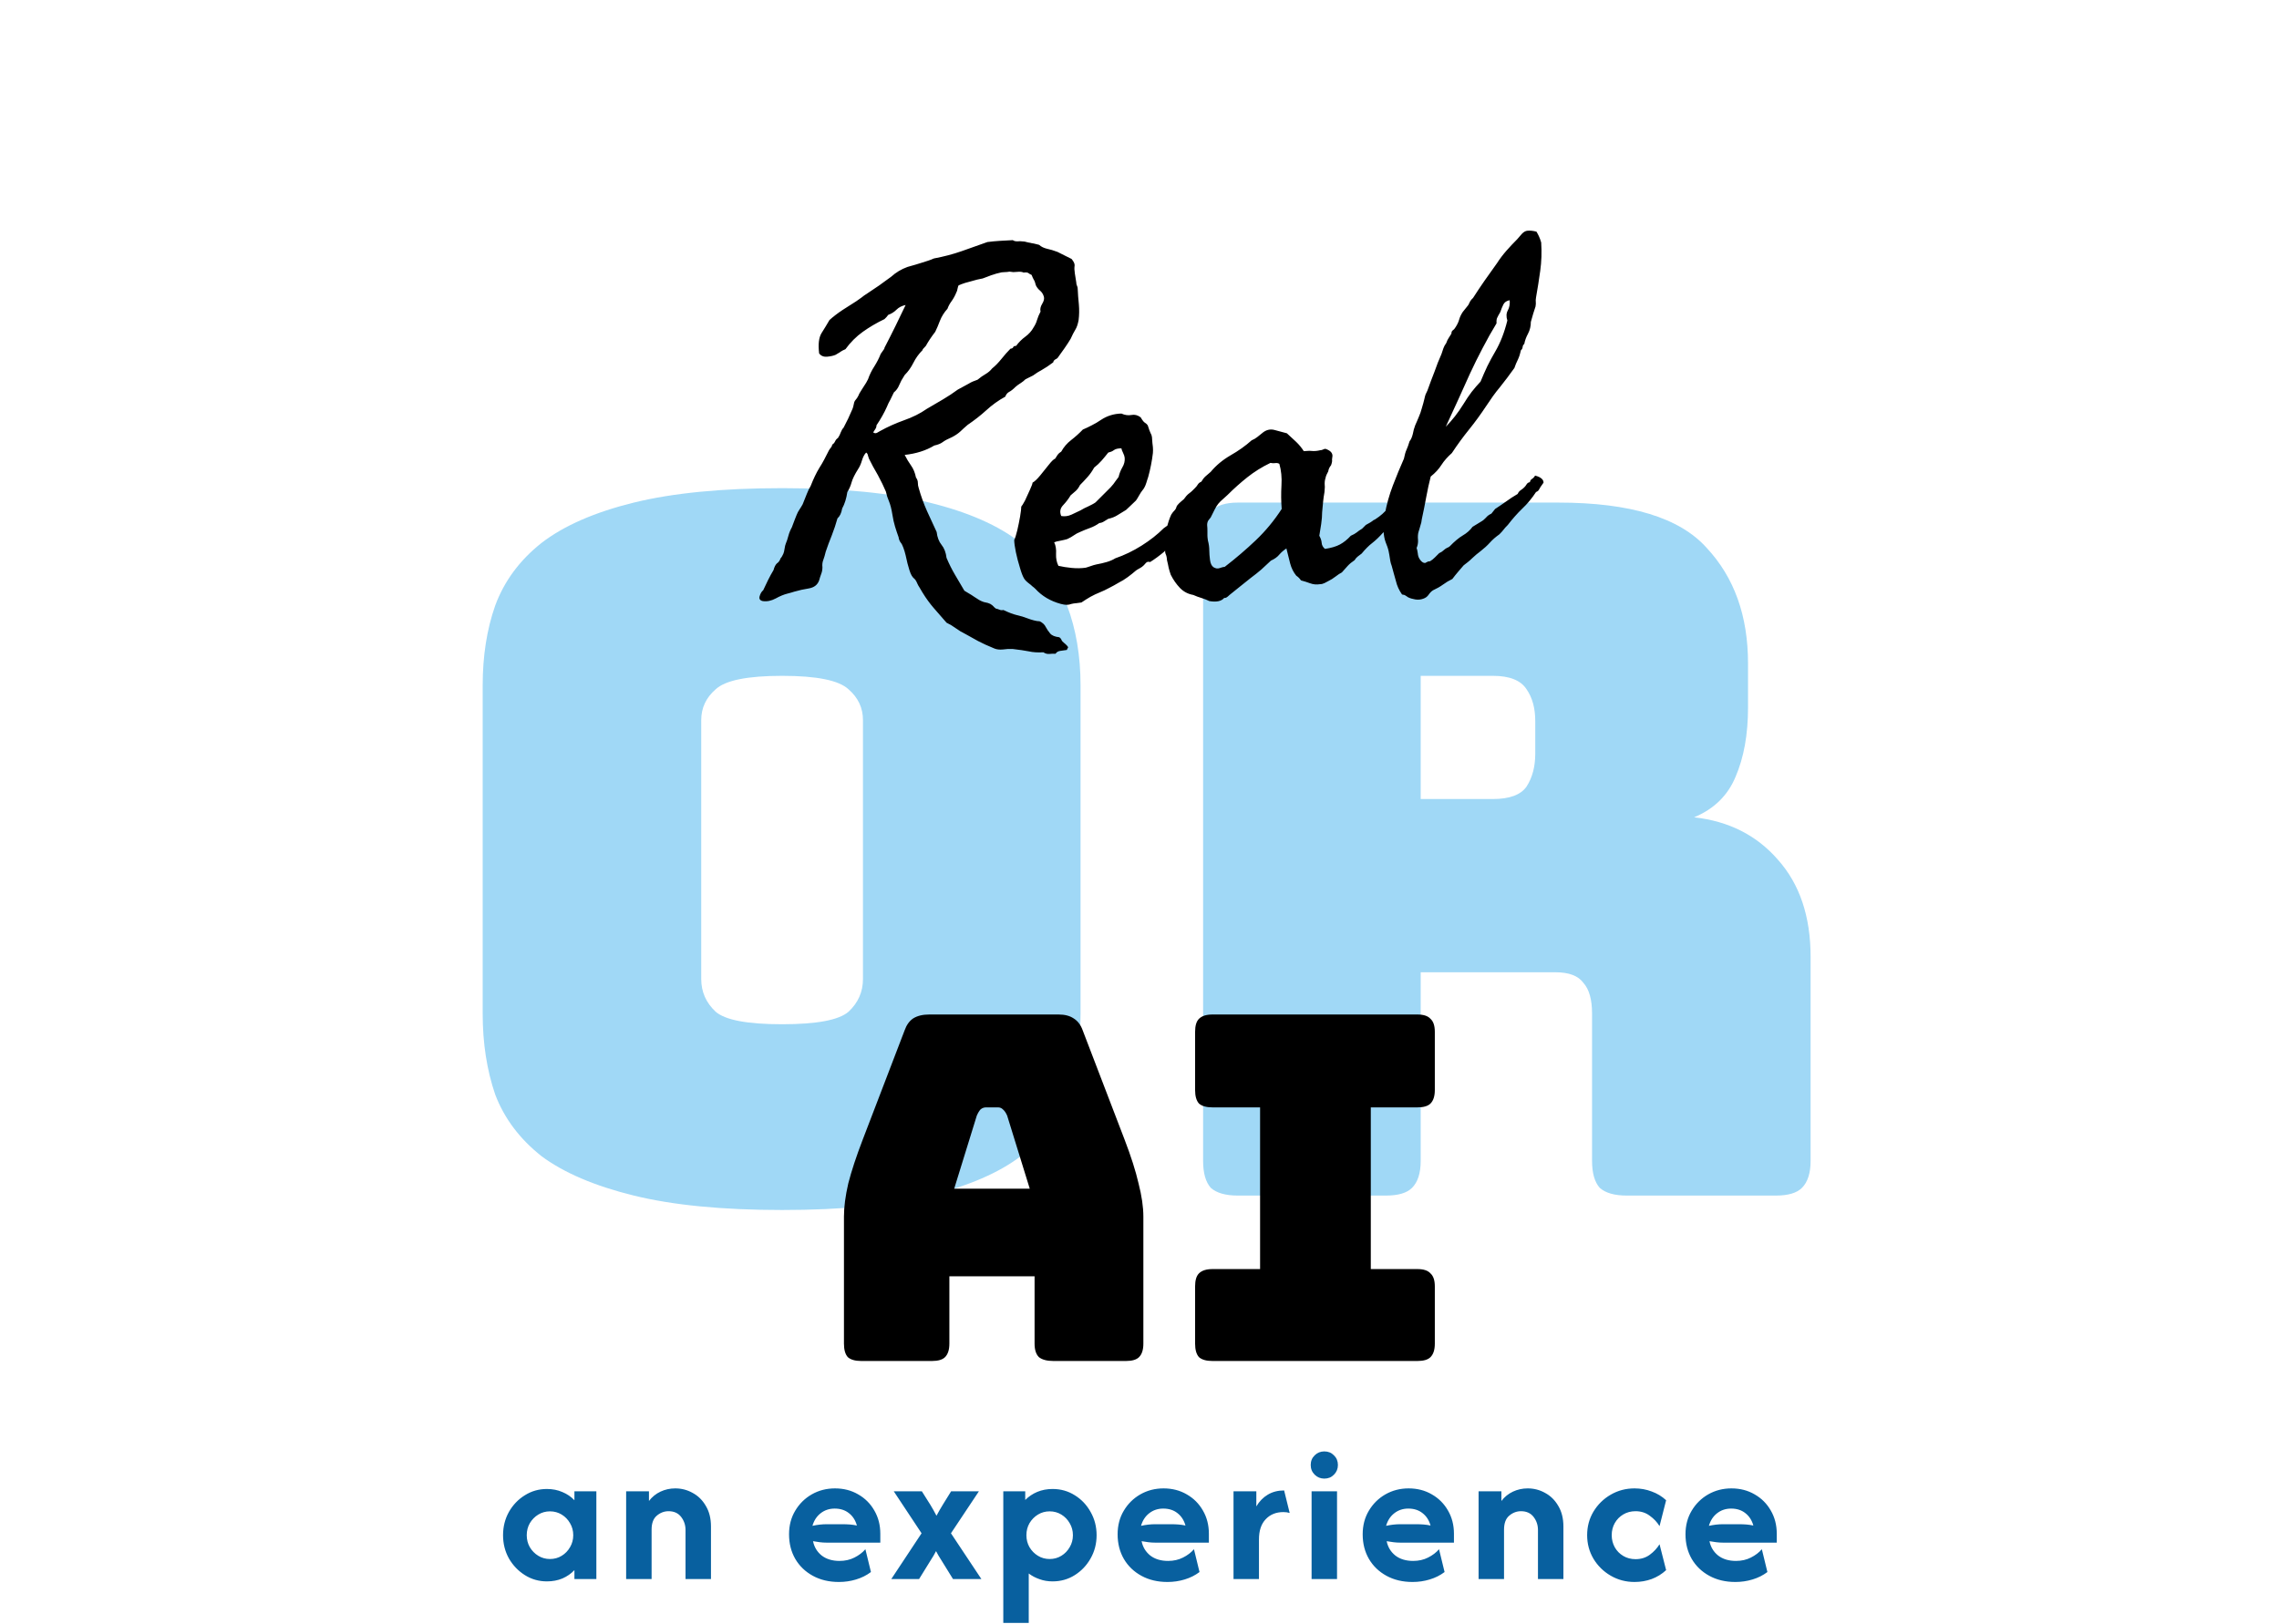 <svg width="303" height="216" viewBox="0 0 303 216" fill="none" xmlns="http://www.w3.org/2000/svg">
<path d="M143.662 134.808C143.662 138.733 143.065 142.317 141.87 145.56C140.761 148.717 138.713 151.448 135.726 153.752C132.825 155.971 128.771 157.72 123.566 159C118.446 160.28 111.918 160.92 103.982 160.92C96.046 160.92 89.475 160.28 84.27 159C79.065 157.72 74.969 155.971 71.982 153.752C69.081 151.448 67.033 148.717 65.838 145.56C64.729 142.317 64.174 138.733 64.174 134.808V91.16C64.174 87.235 64.729 83.693 65.838 80.536C67.033 77.293 69.081 74.52 71.982 72.216C74.969 69.912 79.065 68.12 84.27 66.84C89.475 65.56 96.046 64.92 103.982 64.92C111.918 64.92 118.446 65.56 123.566 66.84C128.771 68.12 132.825 69.912 135.726 72.216C138.713 74.52 140.761 77.293 141.87 80.536C143.065 83.693 143.662 87.235 143.662 91.16V134.808ZM93.23 130.2C93.23 131.907 93.87 133.357 95.15 134.552C96.43 135.661 99.374 136.216 103.982 136.216C108.59 136.216 111.534 135.661 112.814 134.552C114.094 133.357 114.734 131.907 114.734 130.2V95.768C114.734 94.147 114.094 92.781 112.814 91.672C111.534 90.477 108.59 89.88 103.982 89.88C99.374 89.88 96.43 90.477 95.15 91.672C93.87 92.781 93.23 94.147 93.23 95.768V130.2ZM188.885 89.88V106.264H198.485C200.704 106.264 202.197 105.709 202.965 104.6C203.733 103.405 204.117 101.955 204.117 100.248V95.896C204.117 94.189 203.733 92.781 202.965 91.672C202.197 90.477 200.704 89.88 198.485 89.88H188.885ZM184.277 159H164.565C162.944 159 161.749 158.659 160.981 157.976C160.298 157.208 159.957 156.013 159.957 154.392V71.448C159.957 69.827 160.298 68.675 160.981 67.992C161.749 67.224 162.944 66.84 164.565 66.84H207.189C216.746 66.84 223.317 68.845 226.901 72.856C230.57 76.781 232.405 81.901 232.405 88.216V94.104C232.405 97.688 231.85 100.76 230.741 103.32C229.717 105.795 227.882 107.587 225.237 108.696C229.845 109.208 233.557 111.085 236.373 114.328C239.274 117.571 240.725 121.88 240.725 127.256V154.392C240.725 156.013 240.341 157.208 239.573 157.976C238.89 158.659 237.738 159 236.117 159H216.277C214.656 159 213.461 158.659 212.693 157.976C212.01 157.208 211.669 156.013 211.669 154.392V134.808C211.669 132.931 211.285 131.565 210.517 130.712C209.834 129.773 208.597 129.304 206.805 129.304H188.885V154.392C188.885 156.013 188.501 157.208 187.733 157.976C187.05 158.659 185.898 159 184.277 159Z" fill="#A0D8F6"/>
<path d="M120.281 60.5C120.531 61 120.813 61.469 121.125 61.906C121.438 62.344 121.656 62.875 121.781 63.5C121.948 63.729 122.031 63.958 122.031 64.188C122.031 64.458 122.073 64.708 122.156 64.938C122.448 65.979 122.813 66.99 123.25 67.969C123.688 68.948 124.115 69.875 124.531 70.75C124.615 71.458 124.833 72.031 125.188 72.469C125.542 72.906 125.76 73.479 125.844 74.188C126.177 74.979 126.552 75.729 126.969 76.438C127.385 77.146 127.802 77.854 128.219 78.562L128.844 78.938C128.948 79 129.052 79.062 129.156 79.125C129.281 79.208 129.406 79.292 129.531 79.375C129.74 79.5 129.885 79.594 129.969 79.656C130.115 79.76 130.281 79.854 130.469 79.938C130.698 80.042 130.896 80.104 131.063 80.125C131.229 80.146 131.427 80.208 131.656 80.312C131.865 80.438 132 80.542 132.063 80.625C132.125 80.708 132.24 80.812 132.406 80.938C132.552 80.958 132.719 81.01 132.906 81.094C133.052 81.156 133.219 81.167 133.406 81.125C134.094 81.458 134.698 81.688 135.219 81.812C135.469 81.875 135.708 81.938 135.938 82C136.188 82.083 136.427 82.167 136.656 82.25C136.865 82.333 137.125 82.417 137.438 82.5C137.75 82.583 138.01 82.625 138.219 82.625C138.615 82.812 138.885 83.062 139.031 83.375C139.198 83.688 139.396 83.979 139.625 84.25C139.854 84.521 140.26 84.688 140.844 84.75C140.99 84.854 141.083 84.969 141.125 85.094C141.167 85.219 141.281 85.354 141.469 85.5C141.865 85.833 142.042 86.042 142 86.125C141.917 86.25 141.865 86.354 141.844 86.438C141.552 86.479 141.26 86.521 140.969 86.562C140.677 86.604 140.469 86.729 140.344 86.938C140.219 86.938 140.083 86.938 139.938 86.938C139.813 86.938 139.667 86.948 139.5 86.969C139.229 86.99 138.969 86.917 138.719 86.75C137.969 86.792 137.323 86.75 136.781 86.625C136.26 86.521 135.552 86.417 134.656 86.312C134.427 86.312 134.198 86.312 133.969 86.312C133.76 86.333 133.552 86.354 133.344 86.375C132.906 86.417 132.531 86.375 132.219 86.25C131.302 85.875 130.573 85.542 130.031 85.25C129.49 84.958 128.927 84.646 128.344 84.312C127.906 84.104 127.49 83.854 127.094 83.562C126.698 83.271 126.281 83.021 125.844 82.812C125.26 82.146 124.698 81.5 124.156 80.875C123.615 80.25 123.115 79.562 122.656 78.812L122.25 78.125C122.208 78.042 122.156 77.958 122.094 77.875C122.052 77.792 122.01 77.708 121.969 77.625C121.823 77.271 121.677 77.042 121.531 76.938C121.427 76.854 121.323 76.729 121.219 76.562C121.115 76.396 121.01 76.146 120.906 75.812C120.865 75.667 120.823 75.521 120.781 75.375C120.74 75.229 120.698 75.083 120.656 74.938C120.573 74.562 120.49 74.198 120.406 73.844C120.323 73.49 120.219 73.146 120.094 72.812C119.99 72.521 119.875 72.302 119.75 72.156C119.604 71.969 119.51 71.729 119.469 71.438C119.302 70.979 119.146 70.51 119 70.031C118.854 69.552 118.74 69.042 118.656 68.5C118.531 67.708 118.375 67.094 118.188 66.656C118.021 66.281 117.885 65.854 117.781 65.375C117.51 64.729 117.156 64 116.719 63.188C116.49 62.771 116.271 62.385 116.063 62.031C115.875 61.656 115.698 61.312 115.531 61C115.49 60.896 115.458 60.802 115.438 60.719C115.417 60.635 115.396 60.562 115.375 60.5C115.354 60.375 115.281 60.271 115.156 60.188C114.927 60.417 114.74 60.771 114.594 61.25C114.469 61.688 114.302 62.062 114.094 62.375C113.635 63.104 113.344 63.698 113.219 64.156C113.094 64.615 112.906 65.042 112.656 65.438C112.531 66.292 112.302 67.021 111.969 67.625C111.865 68.229 111.656 68.667 111.344 68.938C111.135 69.688 110.885 70.438 110.594 71.188C110.448 71.562 110.302 71.938 110.156 72.312C110.031 72.667 109.906 73.021 109.781 73.375C109.677 73.812 109.573 74.167 109.469 74.438C109.344 74.75 109.302 75.083 109.344 75.438C109.344 75.75 109.292 76.042 109.188 76.312C109.083 76.583 108.99 76.875 108.906 77.188C108.698 77.771 108.25 78.125 107.563 78.25C107.229 78.312 106.896 78.375 106.563 78.438C106.229 78.521 105.906 78.604 105.594 78.688C105.469 78.729 105.333 78.771 105.188 78.812C105.042 78.854 104.885 78.896 104.719 78.938C104.219 79.062 103.688 79.281 103.125 79.594C102.542 79.906 101.969 80.021 101.406 79.938C101.031 79.854 100.896 79.635 101 79.281C101.104 78.927 101.26 78.667 101.469 78.5C101.677 78.042 101.896 77.583 102.125 77.125C102.354 76.667 102.594 76.229 102.844 75.812C102.948 75.417 103.094 75.125 103.281 74.938C103.51 74.792 103.677 74.562 103.781 74.25C103.865 74.167 103.938 74.062 104 73.938C104.063 73.812 104.115 73.708 104.156 73.625C104.219 73.479 104.271 73.26 104.313 72.969C104.354 72.677 104.406 72.458 104.469 72.312C104.531 72.146 104.594 71.979 104.656 71.812C104.719 71.625 104.771 71.448 104.813 71.281C104.917 70.885 105.073 70.5 105.281 70.125L105.563 69.375C105.604 69.25 105.656 69.115 105.719 68.969C105.781 68.823 105.844 68.667 105.906 68.5C106.01 68.229 106.135 67.99 106.281 67.781C106.448 67.531 106.594 67.292 106.719 67.062C106.969 66.458 107.156 65.99 107.281 65.656C107.427 65.281 107.594 64.938 107.781 64.625C108.156 63.667 108.542 62.865 108.938 62.219C109.167 61.865 109.385 61.49 109.594 61.094C109.802 60.698 110.01 60.292 110.219 59.875C110.26 59.812 110.302 59.75 110.344 59.688C110.385 59.625 110.427 59.573 110.469 59.531C110.552 59.448 110.615 59.312 110.656 59.125C110.823 59.021 110.948 58.875 111.031 58.688C111.115 58.5 111.24 58.354 111.406 58.25C111.573 58 111.698 57.75 111.781 57.5C111.885 57.229 112.01 57.021 112.156 56.875C112.573 56.104 112.969 55.271 113.344 54.375C113.385 54.271 113.417 54.177 113.438 54.094C113.458 53.99 113.479 53.896 113.5 53.812C113.542 53.562 113.594 53.396 113.656 53.312C113.885 53.042 114.042 52.812 114.125 52.625C114.208 52.417 114.281 52.271 114.344 52.188C114.427 52.042 114.51 51.906 114.594 51.781C114.698 51.635 114.792 51.49 114.875 51.344C114.979 51.198 115.073 51.052 115.156 50.906C115.24 50.76 115.323 50.604 115.406 50.438C115.615 49.833 115.896 49.26 116.25 48.719C116.604 48.156 116.885 47.604 117.094 47.062C117.344 46.688 117.49 46.479 117.531 46.438C117.573 46.396 117.594 46.333 117.594 46.25C118.135 45.208 118.625 44.24 119.063 43.344C119.5 42.448 119.948 41.521 120.406 40.562C119.906 40.667 119.5 40.875 119.188 41.188C118.875 41.5 118.51 41.729 118.094 41.875C117.969 42.042 117.885 42.146 117.844 42.188L117.594 42.438C116.552 42.938 115.594 43.5 114.719 44.125C113.844 44.75 113.073 45.521 112.406 46.438C112.115 46.562 111.896 46.677 111.75 46.781C111.646 46.865 111.531 46.938 111.406 47C111.302 47.062 111.198 47.125 111.094 47.188C110.802 47.312 110.427 47.396 109.969 47.438C109.51 47.479 109.156 47.333 108.906 47C108.76 45.792 108.865 44.896 109.219 44.312C109.615 43.688 109.969 43.104 110.281 42.562C110.76 42.125 111.344 41.677 112.031 41.219L113.844 40.062C114.385 39.688 114.729 39.438 114.875 39.312C114.979 39.229 115.135 39.125 115.344 39C115.844 38.667 116.354 38.323 116.875 37.969C117.396 37.594 117.927 37.208 118.469 36.812C119.115 36.229 119.844 35.792 120.656 35.5C121.052 35.375 121.417 35.271 121.75 35.188C122.083 35.083 122.385 34.99 122.656 34.906C122.927 34.823 123.188 34.74 123.438 34.656C123.688 34.573 123.927 34.479 124.156 34.375C125.49 34.125 126.719 33.802 127.844 33.406C128.969 33.01 130.115 32.604 131.281 32.188C131.573 32.146 131.854 32.115 132.125 32.094C132.396 32.073 132.667 32.052 132.938 32.031L134.656 31.938C134.823 32.062 135.063 32.115 135.375 32.094C135.542 32.073 135.688 32.073 135.813 32.094C135.958 32.094 136.094 32.104 136.219 32.125C136.385 32.167 136.552 32.208 136.719 32.25C136.885 32.271 137.042 32.302 137.188 32.344C137.354 32.365 137.51 32.396 137.656 32.438C137.823 32.479 137.99 32.521 138.156 32.562C138.427 32.812 138.792 32.99 139.25 33.094C139.646 33.177 140.094 33.312 140.594 33.5C140.927 33.667 141.24 33.823 141.531 33.969C141.823 34.115 142.135 34.271 142.469 34.438C142.76 34.792 142.896 35.083 142.875 35.312C142.854 35.438 142.844 35.594 142.844 35.781C142.865 35.948 142.885 36.146 142.906 36.375L143 36.969C143.042 37.219 143.073 37.417 143.094 37.562C143.094 37.729 143.125 37.875 143.188 38C143.25 38.125 143.281 38.25 143.281 38.375C143.302 38.729 143.323 39.083 143.344 39.438C143.385 39.771 143.417 40.115 143.438 40.469C143.5 41.198 143.49 41.896 143.406 42.562C143.302 43.125 143.156 43.552 142.969 43.844C142.865 44.01 142.76 44.198 142.656 44.406C142.552 44.615 142.448 44.833 142.344 45.062C142.094 45.479 141.823 45.896 141.531 46.312C141.24 46.729 140.927 47.167 140.594 47.625C140.531 47.667 140.469 47.708 140.406 47.75C140.344 47.771 140.292 47.802 140.25 47.844C140.125 47.927 140.052 48.042 140.031 48.188C139.448 48.625 138.948 48.958 138.531 49.188C138.135 49.396 137.74 49.646 137.344 49.938C137.177 50.021 137.01 50.104 136.844 50.188C136.677 50.271 136.51 50.354 136.344 50.438C136.156 50.625 135.948 50.792 135.719 50.938C135.594 51.021 135.469 51.104 135.344 51.188C135.24 51.271 135.135 51.354 135.031 51.438C134.698 51.771 134.406 52 134.156 52.125C133.927 52.25 133.76 52.458 133.656 52.75C132.74 53.25 131.885 53.865 131.094 54.594C130.385 55.24 129.573 55.875 128.656 56.5C128.49 56.646 128.323 56.792 128.156 56.938C128.01 57.083 127.854 57.229 127.688 57.375C127.396 57.646 127.031 57.896 126.594 58.125C126.01 58.375 125.583 58.604 125.313 58.812C125.063 59 124.698 59.146 124.219 59.25C123.115 59.917 121.802 60.333 120.281 60.5ZM134.219 36.125C134.01 36.167 133.802 36.188 133.594 36.188C133.302 36.188 133.031 36.229 132.781 36.312C132.573 36.354 132.354 36.417 132.125 36.5C131.896 36.562 131.656 36.646 131.406 36.75C131.156 36.854 130.906 36.948 130.656 37.031C130.406 37.094 130.156 37.146 129.906 37.188C129.573 37.271 129.271 37.354 129 37.438C128.75 37.5 128.521 37.562 128.313 37.625C127.875 37.771 127.594 37.875 127.469 37.938C127.406 38 127.354 38.146 127.313 38.375C127.271 38.625 127.219 38.792 127.156 38.875C126.99 39.292 126.781 39.677 126.531 40.031C126.281 40.365 126.094 40.708 125.969 41.062C125.531 41.542 125.198 42.073 124.969 42.656C124.865 42.927 124.76 43.188 124.656 43.438C124.552 43.667 124.448 43.896 124.344 44.125C124.073 44.479 123.833 44.812 123.625 45.125C123.417 45.438 123.24 45.729 123.094 46L122.719 46.406C122.677 46.448 122.656 46.5 122.656 46.562C122.156 47.062 121.75 47.625 121.438 48.25C121.125 48.875 120.74 49.417 120.281 49.875C120.115 50.125 119.969 50.365 119.844 50.594C119.74 50.802 119.646 51 119.563 51.188C119.396 51.604 119.156 51.938 118.844 52.188L118.375 53.156C118.292 53.302 118.208 53.458 118.125 53.625C118.063 53.792 117.99 53.958 117.906 54.125C117.552 54.917 117.094 55.729 116.531 56.562C116.531 56.75 116.479 56.917 116.375 57.062C116.313 57.146 116.219 57.292 116.094 57.5C116.26 57.625 116.427 57.646 116.594 57.562C116.76 57.479 116.906 57.396 117.031 57.312C118.01 56.771 119.052 56.302 120.156 55.906C121.344 55.49 122.365 54.979 123.219 54.375C124.01 53.917 124.74 53.49 125.406 53.094C126.073 52.698 126.719 52.271 127.344 51.812L128.781 51.031C128.948 50.927 129.125 50.833 129.313 50.75C129.521 50.667 129.74 50.583 129.969 50.5C130.344 50.188 130.698 49.938 131.031 49.75C131.385 49.542 131.677 49.292 131.906 49C132.323 48.667 132.74 48.24 133.156 47.719C133.573 47.198 133.969 46.75 134.344 46.375C134.552 46.354 134.677 46.281 134.719 46.156C134.76 46.052 134.885 46 135.094 46C135.448 45.521 135.854 45.115 136.313 44.781C136.792 44.427 137.156 44.021 137.406 43.562C137.635 43.208 137.792 42.875 137.875 42.562C137.979 42.208 138.135 41.833 138.344 41.438C138.26 41.125 138.333 40.781 138.563 40.406C138.792 40.031 138.865 39.708 138.781 39.438C138.677 39.104 138.51 38.844 138.281 38.656C138.031 38.448 137.844 38.208 137.719 37.938C137.635 37.583 137.542 37.333 137.438 37.188C137.354 37.042 137.26 36.833 137.156 36.562C137.073 36.521 136.99 36.479 136.906 36.438C136.844 36.396 136.781 36.354 136.719 36.312C136.615 36.229 136.406 36.208 136.094 36.25C135.885 36.146 135.604 36.115 135.25 36.156C135.083 36.177 134.906 36.188 134.719 36.188C134.552 36.167 134.385 36.146 134.219 36.125ZM137.281 64.188C137.552 64.042 137.885 63.729 138.281 63.25C138.677 62.75 139.063 62.271 139.438 61.812C139.813 61.333 140.094 61.062 140.281 61C140.406 60.792 140.521 60.615 140.625 60.469C140.729 60.323 140.885 60.188 141.094 60.062C141.427 59.458 141.865 58.948 142.406 58.531C142.969 58.094 143.49 57.625 143.969 57.125C144.365 56.958 144.76 56.771 145.156 56.562C145.573 56.354 145.979 56.115 146.375 55.844C147.188 55.302 148.094 55.021 149.094 55C149.552 55.208 150 55.271 150.438 55.188C150.854 55.104 151.26 55.208 151.656 55.5C151.885 55.896 152.073 56.135 152.219 56.219C152.365 56.302 152.49 56.417 152.594 56.562C152.76 57.083 152.885 57.427 152.969 57.594C153.073 57.76 153.135 57.938 153.156 58.125C153.177 58.438 153.198 58.708 153.219 58.938C153.24 59.146 153.26 59.323 153.281 59.469C153.302 59.74 153.302 60 153.281 60.25C153.156 61.312 152.948 62.375 152.656 63.438C152.615 63.562 152.573 63.688 152.531 63.812C152.49 63.938 152.448 64.073 152.406 64.219C152.323 64.49 152.219 64.729 152.094 64.938C151.781 65.333 151.563 65.656 151.438 65.906C151.25 66.24 151.115 66.458 151.031 66.562C150.781 66.812 150.542 67.042 150.313 67.25C150.104 67.458 149.906 67.646 149.719 67.812C149.531 67.917 149.344 68.031 149.156 68.156C148.969 68.26 148.781 68.375 148.594 68.5C148.24 68.729 147.823 68.896 147.344 69L146.781 69.344C146.594 69.469 146.385 69.542 146.156 69.562C145.781 69.833 145.365 70.052 144.906 70.219C144.698 70.302 144.479 70.385 144.25 70.469C144.042 70.552 143.823 70.646 143.594 70.75C143.281 70.875 143.01 71.021 142.781 71.188C142.552 71.354 142.26 71.521 141.906 71.688C141.719 71.75 141.417 71.823 141 71.906C140.604 71.969 140.323 72.042 140.156 72.125C140.365 72.542 140.448 73.062 140.406 73.688C140.385 74.271 140.49 74.792 140.719 75.25C141.26 75.375 141.854 75.469 142.5 75.531C143.146 75.594 143.76 75.583 144.344 75.5C144.448 75.479 144.552 75.448 144.656 75.406C144.781 75.365 144.906 75.323 145.031 75.281C145.156 75.24 145.281 75.198 145.406 75.156C145.531 75.115 145.656 75.083 145.781 75.062C146.24 74.979 146.688 74.875 147.125 74.75C147.563 74.625 147.948 74.458 148.281 74.25C149.49 73.833 150.656 73.271 151.781 72.562C152.906 71.854 153.885 71.083 154.719 70.25C155.219 69.917 155.771 69.458 156.375 68.875C156.979 68.292 157.448 67.75 157.781 67.25C158.406 66.583 158.958 66.062 159.438 65.688C159.917 65.312 160.365 65.146 160.781 65.188C161.115 65.188 161.438 65.385 161.75 65.781C162.063 66.177 162.031 66.604 161.656 67.062C161.26 67.312 160.823 67.688 160.344 68.188C159.885 68.688 159.406 69.042 158.906 69.25C158.552 69.479 158.083 69.938 157.5 70.625C156.938 71.271 156.469 71.771 156.094 72.125C156.01 72.208 155.917 72.302 155.813 72.406C155.708 72.51 155.583 72.615 155.438 72.719C155.167 72.927 154.948 73.146 154.781 73.375C154.135 73.917 153.51 74.375 152.906 74.75C152.677 74.667 152.49 74.708 152.344 74.875C152.156 75.104 151.99 75.271 151.844 75.375C151.781 75.417 151.719 75.458 151.656 75.5C151.594 75.542 151.521 75.583 151.438 75.625C151.354 75.667 151.281 75.708 151.219 75.75C151.156 75.792 151.094 75.833 151.031 75.875C150.698 76.167 150.333 76.458 149.938 76.75C149.542 77.042 149.135 77.292 148.719 77.5C148.302 77.75 147.885 77.979 147.469 78.188C147.052 78.417 146.635 78.615 146.219 78.781C145.802 78.948 145.385 79.146 144.969 79.375C144.573 79.604 144.177 79.854 143.781 80.125L143.094 80.219C142.99 80.24 142.885 80.25 142.781 80.25C142.677 80.271 142.573 80.292 142.469 80.312C142.24 80.396 142.021 80.438 141.813 80.438C141.604 80.438 141.344 80.396 141.031 80.312C139.656 79.938 138.531 79.271 137.656 78.312C137.531 78.188 137.396 78.073 137.25 77.969C137.125 77.844 136.99 77.729 136.844 77.625C136.51 77.375 136.281 77.146 136.156 76.938C135.969 76.625 135.781 76.135 135.594 75.469C135.385 74.802 135.208 74.125 135.063 73.438C134.917 72.729 134.844 72.188 134.844 71.812C134.969 71.562 135.104 71.135 135.25 70.531C135.396 69.906 135.521 69.292 135.625 68.688C135.729 68.062 135.781 67.625 135.781 67.375C135.865 67.292 136.031 67.021 136.281 66.562C136.51 66.083 136.729 65.604 136.938 65.125C137.167 64.625 137.281 64.312 137.281 64.188ZM147.344 60.188C147.052 60.562 146.76 60.917 146.469 61.25C146.177 61.583 145.844 61.896 145.469 62.188C145.219 62.646 144.927 63.062 144.594 63.438C144.26 63.812 143.927 64.167 143.594 64.5C143.427 64.833 143.24 65.094 143.031 65.281C142.823 65.469 142.594 65.667 142.344 65.875C142.073 66.333 141.74 66.771 141.344 67.188C140.948 67.604 140.865 68.083 141.094 68.625C141.552 68.708 142.01 68.646 142.469 68.438C142.927 68.229 143.323 68.042 143.656 67.875C143.823 67.771 143.99 67.677 144.156 67.594C144.344 67.51 144.521 67.427 144.688 67.344C144.854 67.26 145.021 67.177 145.188 67.094C145.354 67.01 145.51 66.917 145.656 66.812L147.281 65.188C147.531 64.958 147.781 64.688 148.031 64.375C148.135 64.229 148.24 64.083 148.344 63.938C148.469 63.771 148.594 63.604 148.719 63.438C148.823 62.979 148.99 62.552 149.219 62.156C149.469 61.74 149.573 61.312 149.531 60.875C149.51 60.688 149.438 60.469 149.313 60.219C149.188 59.969 149.115 59.771 149.094 59.625C148.656 59.625 148.333 59.698 148.125 59.844C148.021 59.927 147.896 60 147.75 60.062C147.625 60.104 147.49 60.146 147.344 60.188ZM177.156 60.625L177.094 61.125C177.135 61.271 177.094 61.521 176.969 61.875C176.76 62.125 176.635 62.396 176.594 62.688C176.51 62.854 176.438 63 176.375 63.125C176.313 63.25 176.26 63.417 176.219 63.625C176.135 63.875 176.104 64.167 176.125 64.5C176.146 64.667 176.146 64.833 176.125 65C176.125 65.146 176.115 65.292 176.094 65.438C176.01 65.896 175.948 66.344 175.906 66.781C175.865 67.219 175.823 67.667 175.781 68.125C175.781 68.583 175.74 69.104 175.656 69.688C175.573 70.271 175.49 70.792 175.406 71.25C175.594 71.583 175.698 71.896 175.719 72.188C175.74 72.5 175.885 72.771 176.156 73C176.99 72.875 177.656 72.677 178.156 72.406C178.656 72.135 179.135 71.75 179.594 71.25C179.927 71.104 180.188 70.958 180.375 70.812C180.542 70.667 180.781 70.5 181.094 70.312L181.594 69.812C182.094 69.542 182.375 69.375 182.438 69.312C182.479 69.271 182.531 69.229 182.594 69.188C182.677 69.146 182.76 69.104 182.844 69.062C183.552 68.604 184.094 68.125 184.469 67.625C184.781 67.375 185.042 67.115 185.25 66.844C185.417 66.615 185.74 66.396 186.219 66.188C186.49 65.854 186.792 65.573 187.125 65.344C187.458 65.115 187.76 64.833 188.031 64.5C188.26 64.5 188.427 64.542 188.531 64.625C188.594 64.667 188.656 64.708 188.719 64.75C188.802 64.792 188.885 64.833 188.969 64.875C189.094 65.208 189.115 65.552 189.031 65.906C188.948 66.26 188.802 66.583 188.594 66.875C188.385 67.146 188.281 67.312 188.281 67.375C188.281 67.417 188.26 67.458 188.219 67.5C188.094 67.646 187.938 67.802 187.75 67.969C187.563 68.115 187.406 68.271 187.281 68.438C187.073 68.812 186.906 69 186.781 69C186.656 69 186.552 69.042 186.469 69.125C186.094 69.354 185.833 69.521 185.688 69.625C185.521 69.771 185.281 69.938 184.969 70.125C184.531 70.354 184.26 70.521 184.156 70.625C184.052 70.729 183.969 70.792 183.906 70.812C183.406 71.375 182.917 71.844 182.438 72.219C182 72.552 181.531 73.021 181.031 73.625C180.865 73.75 180.698 73.875 180.531 74C180.365 74.125 180.219 74.292 180.094 74.5C179.719 74.75 179.417 75 179.188 75.25C178.958 75.5 178.698 75.792 178.406 76.125C178.156 76.25 177.885 76.427 177.594 76.656C177.24 76.927 176.927 77.125 176.656 77.25C176.552 77.312 176.375 77.406 176.125 77.531C175.917 77.635 175.719 77.688 175.531 77.688C175.052 77.771 174.594 77.729 174.156 77.562C173.76 77.417 173.365 77.292 172.969 77.188C172.802 76.938 172.594 76.729 172.344 76.562C171.969 76.104 171.698 75.562 171.531 74.938C171.365 74.312 171.198 73.646 171.031 72.938C170.656 73.188 170.344 73.458 170.094 73.75C169.844 74.062 169.469 74.333 168.969 74.562C168.552 74.958 168.125 75.354 167.688 75.75C167.25 76.125 166.792 76.49 166.313 76.844C165.854 77.198 165.385 77.573 164.906 77.969C164.427 78.344 163.948 78.729 163.469 79.125C163.135 79.458 162.906 79.583 162.781 79.5C162.406 79.958 161.74 80.104 160.781 79.938C160.448 79.771 160.073 79.625 159.656 79.5C159.365 79.417 159.031 79.292 158.656 79.125C157.948 79 157.354 78.688 156.875 78.188C156.396 77.688 155.99 77.104 155.656 76.438C155.531 76.083 155.438 75.771 155.375 75.5C155.354 75.354 155.323 75.198 155.281 75.031C155.24 74.865 155.198 74.688 155.156 74.5C155.135 74.146 155.073 73.865 154.969 73.656C154.885 73.427 154.885 73.208 154.969 73C154.885 72.896 154.865 72.76 154.906 72.594C154.948 72.385 154.969 72.229 154.969 72.125C154.927 71.542 154.979 70.917 155.125 70.25C155.271 69.583 155.469 68.979 155.719 68.438C155.844 68.229 156.01 68.021 156.219 67.812C156.323 67.688 156.385 67.562 156.406 67.438C156.427 67.333 156.49 67.229 156.594 67.125C156.698 67 156.823 66.875 156.969 66.75C157.177 66.583 157.323 66.458 157.406 66.375C157.51 66.229 157.615 66.094 157.719 65.969C157.844 65.823 157.979 65.698 158.125 65.594C158.271 65.49 158.406 65.375 158.531 65.25C158.656 65.125 158.781 65 158.906 64.875C159.052 64.729 159.167 64.583 159.25 64.438C159.354 64.271 159.51 64.146 159.719 64.062C159.885 63.771 160.073 63.531 160.281 63.344C160.49 63.156 160.719 62.958 160.969 62.75C161.677 61.896 162.552 61.167 163.594 60.562C164.656 59.958 165.594 59.292 166.406 58.562C166.698 58.438 166.948 58.292 167.156 58.125C167.365 57.958 167.573 57.792 167.781 57.625C168.302 57.167 168.865 57.021 169.469 57.188L171.094 57.625C171.51 58 171.917 58.375 172.313 58.75C172.708 59.125 173.052 59.542 173.344 60C173.49 59.979 173.646 59.969 173.813 59.969C173.979 59.948 174.156 59.948 174.344 59.969C174.719 60.01 175.115 59.979 175.531 59.875C175.656 59.875 175.781 59.844 175.906 59.781C176.031 59.719 176.135 59.688 176.219 59.688C176.844 59.896 177.156 60.208 177.156 60.625ZM168.906 61.562C167.781 62.104 166.76 62.74 165.844 63.469C164.927 64.198 164.052 64.979 163.219 65.812C163.115 65.917 163 66.021 162.875 66.125C162.771 66.208 162.667 66.302 162.563 66.406C162.458 66.49 162.354 66.583 162.25 66.688C162.146 66.792 162.052 66.896 161.969 67C161.802 67.208 161.646 67.458 161.5 67.75C161.354 68.042 161.219 68.312 161.094 68.562C161.052 68.646 161.01 68.729 160.969 68.812C160.927 68.875 160.885 68.927 160.844 68.969C160.802 69.01 160.76 69.062 160.719 69.125C160.677 69.188 160.635 69.25 160.594 69.312C160.51 69.521 160.479 69.729 160.5 69.938C160.521 70.083 160.531 70.312 160.531 70.625V71.25C160.531 71.375 160.552 71.583 160.594 71.875C160.719 72.333 160.781 72.792 160.781 73.25C160.781 73.583 160.813 73.99 160.875 74.469C160.938 74.948 161.094 75.271 161.344 75.438C161.615 75.604 161.875 75.646 162.125 75.562C162.417 75.458 162.656 75.396 162.844 75.375C164.302 74.25 165.677 73.073 166.969 71.844C168.26 70.615 169.406 69.229 170.406 67.688C170.323 66.667 170.313 65.615 170.375 64.531C170.438 63.51 170.344 62.562 170.094 61.688C169.927 61.583 169.729 61.552 169.5 61.594C169.333 61.615 169.135 61.604 168.906 61.562ZM204.094 63.25C204.51 63.354 204.813 63.5 205 63.688C205.146 63.833 205.219 64 205.219 64.188C204.885 64.646 204.688 64.948 204.625 65.094C204.563 65.24 204.427 65.354 204.219 65.438C203.948 65.854 203.656 66.25 203.344 66.625C203.052 66.979 202.729 67.323 202.375 67.656C201.729 68.281 201.094 69 200.469 69.812C200.198 70.083 200.01 70.292 199.906 70.438C199.802 70.583 199.615 70.792 199.344 71.062C198.844 71.417 198.427 71.781 198.094 72.156C197.906 72.365 197.708 72.562 197.5 72.75C197.313 72.917 197.115 73.083 196.906 73.25C196.802 73.333 196.698 73.417 196.594 73.5C196.51 73.562 196.417 73.635 196.313 73.719C196.229 73.802 196.135 73.885 196.031 73.969C195.927 74.052 195.823 74.146 195.719 74.25C195.552 74.417 195.365 74.583 195.156 74.75C195.073 74.812 194.979 74.885 194.875 74.969C194.792 75.031 194.698 75.104 194.594 75.188C194.344 75.479 194.094 75.771 193.844 76.062C193.594 76.354 193.344 76.667 193.094 77C192.656 77.208 192.24 77.458 191.844 77.75C191.469 78.021 191.031 78.271 190.531 78.5C190.323 78.625 190.125 78.823 189.938 79.094C189.771 79.344 189.531 79.521 189.219 79.625C188.885 79.75 188.531 79.781 188.156 79.719C187.781 79.656 187.469 79.562 187.219 79.438C186.948 79.25 186.781 79.146 186.719 79.125C186.552 79.083 186.448 79.062 186.406 79.062C186.01 78.5 185.74 77.906 185.594 77.281C185.51 76.948 185.417 76.615 185.313 76.281C185.229 75.948 185.135 75.604 185.031 75.25C184.948 75.042 184.885 74.823 184.844 74.594C184.802 74.365 184.76 74.104 184.719 73.812L184.625 73.312C184.604 73.229 184.583 73.146 184.563 73.062C184.542 72.958 184.51 72.854 184.469 72.75C184.385 72.542 184.302 72.323 184.219 72.094C184.135 71.865 184.073 71.625 184.031 71.375C183.948 70.875 183.917 70.385 183.938 69.906C183.958 69.427 184.01 68.958 184.094 68.5C184.344 67.125 184.708 65.812 185.188 64.562C185.667 63.312 186.156 62.125 186.656 61C186.76 60.479 186.875 60.083 187 59.812C187.125 59.542 187.26 59.167 187.406 58.688C187.594 58.458 187.74 58.125 187.844 57.688C187.885 57.5 187.927 57.312 187.969 57.125C188.031 56.938 188.094 56.75 188.156 56.562C188.219 56.396 188.292 56.229 188.375 56.062C188.458 55.875 188.542 55.677 188.625 55.469C188.792 55.094 188.927 54.708 189.031 54.312C189.177 53.833 189.292 53.417 189.375 53.062C189.417 52.854 189.469 52.656 189.531 52.469C189.615 52.281 189.698 52.104 189.781 51.938C189.948 51.5 190.104 51.073 190.25 50.656C190.417 50.24 190.573 49.833 190.719 49.438C190.865 49.042 191.01 48.646 191.156 48.25C191.323 47.854 191.49 47.458 191.656 47.062C191.698 46.938 191.74 46.812 191.781 46.688C191.823 46.562 191.865 46.438 191.906 46.312C191.99 46.083 192.115 45.854 192.281 45.625C192.385 45.333 192.49 45.115 192.594 44.969C192.76 44.719 192.885 44.521 192.969 44.375C192.969 44.146 193.042 43.99 193.188 43.906C193.292 43.844 193.406 43.708 193.531 43.5C193.76 43.146 193.917 42.812 194 42.5C194.083 42.188 194.24 41.854 194.469 41.5L195.219 40.562C195.26 40.479 195.302 40.396 195.344 40.312C195.385 40.229 195.427 40.146 195.469 40.062C195.573 39.896 195.698 39.75 195.844 39.625C196.323 38.875 196.823 38.125 197.344 37.375L199.031 35C199.406 34.417 199.823 33.865 200.281 33.344C200.74 32.823 201.219 32.312 201.719 31.812C201.885 31.604 202.083 31.375 202.313 31.125C202.542 30.875 202.781 30.729 203.031 30.688C203.427 30.646 203.844 30.688 204.281 30.812C204.406 31.021 204.521 31.24 204.625 31.469C204.729 31.698 204.823 31.958 204.906 32.25C204.99 33.542 204.948 34.792 204.781 36C204.615 37.208 204.427 38.396 204.219 39.562C204.177 39.833 204.167 40.031 204.188 40.156C204.208 40.281 204.198 40.479 204.156 40.75C204.073 41 203.969 41.323 203.844 41.719C203.719 42.115 203.615 42.479 203.531 42.812C203.531 43.375 203.406 43.896 203.156 44.375C202.906 44.833 202.74 45.292 202.656 45.75C202.531 45.833 202.458 45.969 202.438 46.156C202.417 46.344 202.344 46.479 202.219 46.562C202.115 47.042 201.979 47.458 201.813 47.812C201.625 48.188 201.469 48.562 201.344 48.938C201.031 49.375 200.719 49.802 200.406 50.219C200.094 50.635 199.771 51.052 199.438 51.469C199.104 51.865 198.781 52.281 198.469 52.719C198.177 53.135 197.885 53.562 197.594 54C196.865 55.104 196.104 56.146 195.313 57.125C194.521 58.104 193.76 59.146 193.031 60.25C192.448 60.771 191.99 61.292 191.656 61.812C191.302 62.375 190.823 62.896 190.219 63.375C190.115 63.792 190.01 64.229 189.906 64.688C189.823 65.146 189.729 65.615 189.625 66.094C189.542 66.573 189.448 67.062 189.344 67.562C189.24 68.062 189.135 68.562 189.031 69.062C189.01 69.333 188.948 69.615 188.844 69.906C188.802 70.052 188.76 70.198 188.719 70.344C188.677 70.469 188.635 70.604 188.594 70.75C188.51 71.042 188.49 71.396 188.531 71.812C188.552 72.188 188.49 72.542 188.344 72.875C188.406 73.042 188.458 73.281 188.5 73.594C188.521 73.865 188.594 74.104 188.719 74.312C188.948 74.688 189.198 74.875 189.469 74.875C189.781 74.708 189.948 74.635 189.969 74.656C189.99 74.677 190.052 74.667 190.156 74.625C190.365 74.5 190.573 74.333 190.781 74.125C190.99 73.917 191.177 73.729 191.344 73.562C191.573 73.458 191.729 73.365 191.813 73.281C191.875 73.219 191.99 73.125 192.156 73C192.281 72.917 192.396 72.854 192.5 72.812C192.604 72.771 192.698 72.708 192.781 72.625C193.385 72 193.948 71.531 194.469 71.219C195.01 70.906 195.448 70.521 195.781 70.062L196.906 69.375C197.135 69.25 197.354 69.073 197.563 68.844C197.75 68.615 197.99 68.438 198.281 68.312C198.406 68.146 198.49 68.042 198.531 68C198.573 67.958 198.656 67.854 198.781 67.688C199.031 67.521 199.281 67.354 199.531 67.188C199.781 67.021 200.021 66.854 200.25 66.688C200.479 66.521 200.719 66.354 200.969 66.188C201.24 66.021 201.51 65.854 201.781 65.688C201.865 65.479 202 65.312 202.188 65.188C202.375 65.062 202.531 64.938 202.656 64.812C202.781 64.688 202.885 64.552 202.969 64.406C203.073 64.24 203.219 64.146 203.406 64.125C203.427 63.938 203.521 63.792 203.688 63.688C203.854 63.583 203.99 63.438 204.094 63.25ZM200.719 39.938H200.656C200.281 40.021 200.021 40.208 199.875 40.5C199.729 40.792 199.594 41.125 199.469 41.5C199.385 41.667 199.302 41.812 199.219 41.938C199.156 42.062 199.104 42.167 199.063 42.25C198.979 42.396 198.948 42.646 198.969 43C198.323 44.062 197.708 45.156 197.125 46.281C196.542 47.385 195.979 48.521 195.438 49.688C194.917 50.854 194.385 52.031 193.844 53.219C193.302 54.385 192.76 55.562 192.219 56.75C193.073 55.896 193.854 54.896 194.563 53.75C194.917 53.167 195.281 52.625 195.656 52.125C196.052 51.625 196.448 51.167 196.844 50.75C197.135 50.042 197.438 49.354 197.75 48.688C198.083 48.021 198.427 47.385 198.781 46.781C199.469 45.615 200.01 44.229 200.406 42.625C200.24 42.104 200.26 41.656 200.469 41.281C200.677 40.906 200.76 40.458 200.719 39.938Z" fill="black"/>
<path d="M129.87 148.36L126.862 158.088H136.91L133.902 148.36C133.731 147.976 133.539 147.699 133.326 147.528C133.155 147.357 132.942 147.272 132.686 147.272H131.086C130.83 147.272 130.595 147.357 130.382 147.528C130.211 147.699 130.041 147.976 129.87 148.36ZM126.222 178.696C126.222 179.507 126.03 180.104 125.646 180.488C125.305 180.829 124.729 181 123.918 181H114.51C113.699 181 113.102 180.829 112.718 180.488C112.377 180.104 112.206 179.507 112.206 178.696V161.8C112.206 160.52 112.398 159.048 112.782 157.384C113.209 155.72 113.849 153.779 114.702 151.56L120.27 137.032C120.526 136.307 120.91 135.773 121.422 135.432C121.977 135.091 122.681 134.92 123.534 134.92H140.75C141.561 134.92 142.222 135.091 142.734 135.432C143.289 135.773 143.694 136.307 143.95 137.032L149.518 151.56C150.371 153.779 150.99 155.72 151.374 157.384C151.801 159.048 152.014 160.52 152.014 161.8V178.696C152.014 179.507 151.822 180.104 151.438 180.488C151.097 180.829 150.521 181 149.71 181H140.046C139.193 181 138.553 180.829 138.126 180.488C137.742 180.104 137.55 179.507 137.55 178.696V169.736H126.222V178.696ZM161.196 181C160.385 181 159.788 180.829 159.404 180.488C159.063 180.104 158.892 179.507 158.892 178.696V171.08C158.892 170.269 159.063 169.693 159.404 169.352C159.788 168.968 160.385 168.776 161.196 168.776H167.532V147.272H161.196C160.385 147.272 159.788 147.101 159.404 146.76C159.063 146.376 158.892 145.779 158.892 144.968V137.224C158.892 136.413 159.063 135.837 159.404 135.496C159.788 135.112 160.385 134.92 161.196 134.92H188.46C189.271 134.92 189.847 135.112 190.188 135.496C190.572 135.837 190.764 136.413 190.764 137.224V144.968C190.764 145.779 190.572 146.376 190.188 146.76C189.847 147.101 189.271 147.272 188.46 147.272H182.252V168.776H188.46C189.271 168.776 189.847 168.968 190.188 169.352C190.572 169.693 190.764 170.269 190.764 171.08V178.696C190.764 179.507 190.572 180.104 190.188 180.488C189.847 180.829 189.271 181 188.46 181H161.196Z" fill="black"/>
<path d="M72.715 210.311C71.639 210.311 70.661 210.032 69.779 209.475C68.898 208.918 68.191 208.179 67.66 207.258C67.141 206.325 66.882 205.294 66.882 204.167C66.882 203.039 67.141 202.008 67.66 201.075C68.191 200.142 68.898 199.403 69.779 198.858C70.661 198.301 71.639 198.022 72.715 198.022C73.467 198.022 74.154 198.158 74.776 198.431C75.399 198.69 75.93 199.053 76.371 199.519V198.333H79.288V210H76.371V208.814C75.93 209.281 75.399 209.65 74.776 209.922C74.154 210.181 73.467 210.311 72.715 210.311ZM73.124 207.336C73.694 207.336 74.213 207.194 74.679 206.908C75.146 206.623 75.515 206.241 75.788 205.761C76.073 205.281 76.215 204.75 76.215 204.167C76.215 203.583 76.073 203.052 75.788 202.572C75.515 202.093 75.146 201.71 74.679 201.425C74.213 201.14 73.694 200.997 73.124 200.997C72.553 200.997 72.035 201.14 71.568 201.425C71.102 201.71 70.725 202.093 70.44 202.572C70.168 203.052 70.032 203.583 70.032 204.167C70.032 204.75 70.168 205.281 70.44 205.761C70.725 206.241 71.102 206.623 71.568 206.908C72.035 207.194 72.553 207.336 73.124 207.336ZM83.248 210V198.333H86.281V199.617C86.696 199.072 87.208 198.657 87.818 198.372C88.427 198.087 89.082 197.944 89.781 197.944C90.611 197.944 91.382 198.145 92.095 198.547C92.821 198.936 93.405 199.513 93.845 200.278C94.299 201.03 94.526 201.944 94.526 203.019V210H91.143V203.467C91.143 202.819 90.948 202.242 90.559 201.736C90.17 201.231 89.613 200.978 88.887 200.978C88.304 200.978 87.779 201.179 87.312 201.581C86.858 201.969 86.632 202.585 86.632 203.428V210H83.248ZM111.537 210.389C110.228 210.389 109.074 210.117 108.076 209.572C107.078 209.028 106.3 208.282 105.742 207.336C105.185 206.377 104.906 205.281 104.906 204.05C104.906 202.87 105.178 201.827 105.723 200.919C106.267 199.999 107 199.273 107.92 198.742C108.853 198.21 109.884 197.944 111.012 197.944C112.166 197.944 113.196 198.21 114.103 198.742C115.011 199.26 115.724 199.973 116.242 200.881C116.774 201.788 117.04 202.819 117.04 203.972V205.158H109.923C109.599 205.158 109.288 205.139 108.99 205.1C108.691 205.061 108.393 205.016 108.095 204.964C108.251 205.742 108.633 206.377 109.242 206.869C109.865 207.349 110.655 207.589 111.615 207.589C112.353 207.589 113.015 207.44 113.598 207.142C114.194 206.844 114.68 206.474 115.056 206.033L115.795 209.067C115.212 209.507 114.551 209.838 113.812 210.058C113.086 210.279 112.328 210.389 111.537 210.389ZM108.017 202.922C108.666 202.78 109.301 202.708 109.923 202.708H111.984C112.347 202.708 112.691 202.721 113.015 202.747C113.339 202.773 113.643 202.819 113.928 202.883C113.734 202.183 113.378 201.632 112.859 201.231C112.353 200.829 111.725 200.628 110.973 200.628C110.26 200.628 109.638 200.835 109.106 201.25C108.588 201.652 108.225 202.209 108.017 202.922ZM118.5 210L122.525 203.914L118.83 198.333H122.564L123.691 200.122C123.834 200.343 123.97 200.576 124.1 200.822C124.242 201.069 124.378 201.321 124.508 201.581C124.651 201.321 124.787 201.075 124.916 200.842C125.059 200.595 125.202 200.356 125.344 200.122L126.453 198.333H130.147L126.433 203.914L130.478 210H126.705L125.13 207.453C125.014 207.271 124.897 207.083 124.78 206.889C124.664 206.681 124.553 206.481 124.45 206.286C124.346 206.481 124.236 206.681 124.119 206.889C124.003 207.083 123.886 207.271 123.769 207.453L122.194 210H118.5ZM133.391 215.833V198.333H136.308V199.481C136.762 199.027 137.293 198.67 137.902 198.411C138.524 198.152 139.205 198.022 139.944 198.022C141.033 198.022 142.018 198.301 142.899 198.858C143.781 199.403 144.481 200.142 144.999 201.075C145.531 202.008 145.797 203.039 145.797 204.167C145.797 205.294 145.531 206.325 144.999 207.258C144.481 208.179 143.781 208.918 142.899 209.475C142.018 210.032 141.033 210.311 139.944 210.311C139.322 210.311 138.745 210.214 138.213 210.019C137.682 209.838 137.202 209.585 136.774 209.261V215.833H133.391ZM139.555 207.336C140.125 207.336 140.644 207.194 141.111 206.908C141.577 206.623 141.947 206.241 142.219 205.761C142.504 205.281 142.647 204.75 142.647 204.167C142.647 203.583 142.504 203.052 142.219 202.572C141.947 202.093 141.577 201.71 141.111 201.425C140.644 201.14 140.125 200.997 139.555 200.997C138.985 200.997 138.466 201.14 137.999 201.425C137.533 201.71 137.157 202.093 136.872 202.572C136.599 203.052 136.463 203.583 136.463 204.167C136.463 204.75 136.599 205.281 136.872 205.761C137.157 206.241 137.533 206.623 137.999 206.908C138.466 207.194 138.985 207.336 139.555 207.336ZM155.221 210.389C153.912 210.389 152.758 210.117 151.76 209.572C150.762 209.028 149.984 208.282 149.427 207.336C148.869 206.377 148.591 205.281 148.591 204.05C148.591 202.87 148.863 201.827 149.407 200.919C149.952 199.999 150.684 199.273 151.605 198.742C152.538 198.21 153.568 197.944 154.696 197.944C155.85 197.944 156.88 198.21 157.788 198.742C158.695 199.26 159.408 199.973 159.927 200.881C160.458 201.788 160.724 202.819 160.724 203.972V205.158H153.607C153.283 205.158 152.972 205.139 152.674 205.1C152.376 205.061 152.078 205.016 151.78 204.964C151.935 205.742 152.317 206.377 152.927 206.869C153.549 207.349 154.34 207.589 155.299 207.589C156.038 207.589 156.699 207.44 157.282 207.142C157.879 206.844 158.365 206.474 158.741 206.033L159.48 209.067C158.896 209.507 158.235 209.838 157.496 210.058C156.77 210.279 156.012 210.389 155.221 210.389ZM151.702 202.922C152.35 202.78 152.985 202.708 153.607 202.708H155.668C156.031 202.708 156.375 202.721 156.699 202.747C157.023 202.773 157.328 202.819 157.613 202.883C157.418 202.183 157.062 201.632 156.543 201.231C156.038 200.829 155.409 200.628 154.657 200.628C153.944 200.628 153.322 200.835 152.791 201.25C152.272 201.652 151.909 202.209 151.702 202.922ZM164 210V198.333H167.033V200.336C167.435 199.662 167.94 199.144 168.55 198.781C169.172 198.405 169.898 198.217 170.728 198.217L171.466 201.211C171.22 201.133 170.941 201.094 170.63 201.094C169.658 201.094 168.874 201.412 168.278 202.047C167.681 202.669 167.383 203.564 167.383 204.731V210H164ZM174.38 210V198.333H177.763V210H174.38ZM176.072 196.642C175.566 196.642 175.138 196.467 174.788 196.117C174.438 195.767 174.263 195.339 174.263 194.833C174.263 194.315 174.438 193.887 174.788 193.55C175.138 193.2 175.566 193.025 176.072 193.025C176.59 193.025 177.018 193.2 177.355 193.55C177.705 193.887 177.88 194.315 177.88 194.833C177.88 195.339 177.705 195.767 177.355 196.117C177.018 196.467 176.59 196.642 176.072 196.642ZM187.804 210.389C186.495 210.389 185.341 210.117 184.343 209.572C183.345 209.028 182.567 208.282 182.01 207.336C181.452 206.377 181.173 205.281 181.173 204.05C181.173 202.87 181.446 201.827 181.99 200.919C182.535 199.999 183.267 199.273 184.187 198.742C185.121 198.21 186.151 197.944 187.279 197.944C188.433 197.944 189.463 198.21 190.371 198.742C191.278 199.26 191.991 199.973 192.51 200.881C193.041 201.788 193.307 202.819 193.307 203.972V205.158H186.19C185.866 205.158 185.555 205.139 185.257 205.1C184.959 205.061 184.66 205.016 184.362 204.964C184.518 205.742 184.9 206.377 185.51 206.869C186.132 207.349 186.923 207.589 187.882 207.589C188.621 207.589 189.282 207.44 189.865 207.142C190.461 206.844 190.948 206.474 191.323 206.033L192.062 209.067C191.479 209.507 190.818 209.838 190.079 210.058C189.353 210.279 188.595 210.389 187.804 210.389ZM184.285 202.922C184.933 202.78 185.568 202.708 186.19 202.708H188.251C188.614 202.708 188.958 202.721 189.282 202.747C189.606 202.773 189.91 202.819 190.196 202.883C190.001 202.183 189.645 201.632 189.126 201.231C188.621 200.829 187.992 200.628 187.24 200.628C186.527 200.628 185.905 200.835 185.373 201.25C184.855 201.652 184.492 202.209 184.285 202.922ZM196.583 210V198.333H199.616V199.617C200.031 199.072 200.543 198.657 201.152 198.372C201.761 198.087 202.416 197.944 203.116 197.944C203.946 197.944 204.717 198.145 205.43 198.547C206.156 198.936 206.739 199.513 207.18 200.278C207.633 201.03 207.86 201.944 207.86 203.019V210H204.477V203.467C204.477 202.819 204.283 202.242 203.894 201.736C203.505 201.231 202.947 200.978 202.221 200.978C201.638 200.978 201.113 201.179 200.646 201.581C200.193 201.969 199.966 202.585 199.966 203.428V210H196.583ZM217.316 210.389C216.163 210.389 215.106 210.11 214.147 209.553C213.188 208.995 212.423 208.244 211.853 207.297C211.295 206.351 211.016 205.307 211.016 204.167C211.016 203.013 211.295 201.969 211.853 201.036C212.423 200.09 213.188 199.338 214.147 198.781C215.106 198.223 216.163 197.944 217.316 197.944C218.12 197.944 218.878 198.081 219.591 198.353C220.317 198.612 220.959 199.001 221.516 199.519L220.641 202.961C220.317 202.43 219.883 201.969 219.339 201.581C218.807 201.179 218.178 200.978 217.453 200.978C216.843 200.978 216.299 201.12 215.819 201.406C215.34 201.691 214.964 202.073 214.691 202.553C214.419 203.032 214.283 203.57 214.283 204.167C214.283 204.75 214.419 205.288 214.691 205.781C214.964 206.26 215.34 206.643 215.819 206.928C216.299 207.213 216.843 207.356 217.453 207.356C218.178 207.356 218.807 207.161 219.339 206.772C219.883 206.37 220.317 205.904 220.641 205.372L221.516 208.814C220.959 209.332 220.317 209.728 219.591 210C218.878 210.259 218.12 210.389 217.316 210.389ZM230.723 210.389C229.413 210.389 228.26 210.117 227.262 209.572C226.263 209.028 225.486 208.282 224.928 207.336C224.371 206.377 224.092 205.281 224.092 204.05C224.092 202.87 224.364 201.827 224.909 200.919C225.453 199.999 226.186 199.273 227.106 198.742C228.039 198.21 229.07 197.944 230.198 197.944C231.351 197.944 232.382 198.21 233.289 198.742C234.197 199.26 234.91 199.973 235.428 200.881C235.96 201.788 236.226 202.819 236.226 203.972V205.158H229.109C228.785 205.158 228.474 205.139 228.176 205.1C227.877 205.061 227.579 205.016 227.281 204.964C227.437 205.742 227.819 206.377 228.428 206.869C229.051 207.349 229.841 207.589 230.801 207.589C231.539 207.589 232.201 207.44 232.784 207.142C233.38 206.844 233.866 206.474 234.242 206.033L234.981 209.067C234.398 209.507 233.737 209.838 232.998 210.058C232.272 210.279 231.513 210.389 230.723 210.389ZM227.203 202.922C227.851 202.78 228.487 202.708 229.109 202.708H231.17C231.533 202.708 231.876 202.721 232.201 202.747C232.525 202.773 232.829 202.819 233.114 202.883C232.92 202.183 232.563 201.632 232.045 201.231C231.539 200.829 230.911 200.628 230.159 200.628C229.446 200.628 228.824 200.835 228.292 201.25C227.774 201.652 227.411 202.209 227.203 202.922Z" fill="#08609F"/>
</svg>
